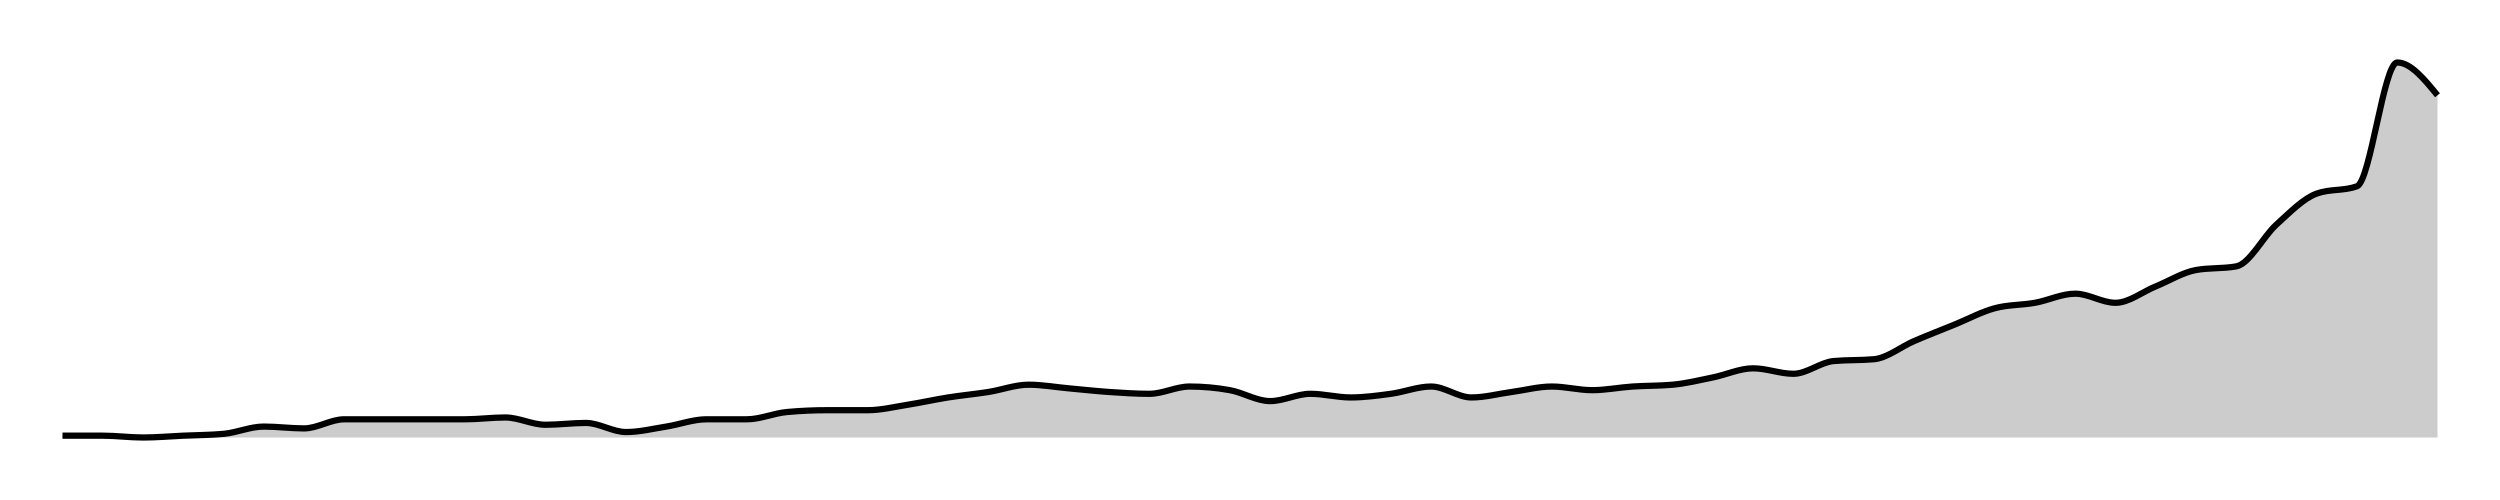 <svg xmlns="http://www.w3.org/2000/svg" width="400" height="80"><g transform="translate(10,10)"><path class="area" fill="rgba(0, 0, 0, 0.2)" d="M0,59.709C2.147,59.709,4.294,59.709,6.441,59.709C8.588,59.709,10.734,60,12.881,60C15.028,60,17.175,59.806,19.322,59.709C21.469,59.612,23.616,59.612,25.763,59.417C27.91,59.223,30.056,58.252,32.203,58.252C34.35,58.252,36.497,58.544,38.644,58.544C40.791,58.544,42.938,57.087,45.085,57.087C47.232,57.087,49.379,57.087,51.525,57.087C53.672,57.087,55.819,57.087,57.966,57.087C60.113,57.087,62.26,57.087,64.407,57.087C66.554,57.087,68.701,56.796,70.847,56.796C72.994,56.796,75.141,57.961,77.288,57.961C79.435,57.961,81.582,57.67,83.729,57.67C85.876,57.67,88.023,59.126,90.169,59.126C92.316,59.126,94.463,58.592,96.61,58.252C98.757,57.913,100.904,57.087,103.051,57.087C105.198,57.087,107.345,57.087,109.492,57.087C111.638,57.087,113.785,56.117,115.932,55.922C118.079,55.728,120.226,55.631,122.373,55.631C124.52,55.631,126.667,55.631,128.814,55.631C130.96,55.631,133.107,55.097,135.254,54.757C137.401,54.417,139.548,53.932,141.695,53.592C143.842,53.252,145.989,53.058,148.136,52.718C150.282,52.379,152.429,51.553,154.576,51.553C156.723,51.553,158.87,51.942,161.017,52.136C163.164,52.33,165.311,52.573,167.458,52.718C169.605,52.864,171.751,53.01,173.898,53.01C176.045,53.01,178.192,51.845,180.339,51.845C182.486,51.845,184.633,52.039,186.78,52.427C188.927,52.816,191.073,54.175,193.22,54.175C195.367,54.175,197.514,53.01,199.661,53.01C201.808,53.01,203.955,53.592,206.102,53.592C208.249,53.592,210.395,53.301,212.542,53.01C214.689,52.718,216.836,51.845,218.983,51.845C221.13,51.845,223.277,53.592,225.424,53.592C227.571,53.592,229.718,53.01,231.864,52.718C234.011,52.427,236.158,51.845,238.305,51.845C240.452,51.845,242.599,52.427,244.746,52.427C246.893,52.427,249.04,51.99,251.186,51.845C253.333,51.699,255.48,51.748,257.627,51.553C259.774,51.359,261.921,50.825,264.068,50.388C266.215,49.951,268.362,48.932,270.508,48.932C272.655,48.932,274.802,49.806,276.949,49.806C279.096,49.806,281.243,47.961,283.39,47.767C285.537,47.573,287.684,47.67,289.831,47.476C291.977,47.282,294.124,45.485,296.271,44.563C298.418,43.641,300.565,42.816,302.712,41.942C304.859,41.068,307.006,39.903,309.153,39.32C311.299,38.738,313.446,38.835,315.593,38.447C317.74,38.058,319.887,36.99,322.034,36.99C324.181,36.99,326.328,38.447,328.475,38.447C330.621,38.447,332.768,36.699,334.915,35.825C337.062,34.951,339.209,33.592,341.356,33.204C343.503,32.816,345.65,33.01,347.797,32.621C349.944,32.233,352.09,27.864,354.237,25.922C356.384,23.981,358.531,21.748,360.678,20.971C362.825,20.194,364.972,20.583,367.119,19.806C369.266,19.029,371.412,0,373.559,0C375.706,0,377.853,2.621,380,5.243L380,60C377.853,60,375.706,60,373.559,60C371.412,60,369.266,60,367.119,60C364.972,60,362.825,60,360.678,60C358.531,60,356.384,60,354.237,60C352.09,60,349.944,60,347.797,60C345.65,60,343.503,60,341.356,60C339.209,60,337.062,60,334.915,60C332.768,60,330.621,60,328.475,60C326.328,60,324.181,60,322.034,60C319.887,60,317.74,60,315.593,60C313.446,60,311.299,60,309.153,60C307.006,60,304.859,60,302.712,60C300.565,60,298.418,60,296.271,60C294.124,60,291.977,60,289.831,60C287.684,60,285.537,60,283.39,60C281.243,60,279.096,60,276.949,60C274.802,60,272.655,60,270.508,60C268.362,60,266.215,60,264.068,60C261.921,60,259.774,60,257.627,60C255.48,60,253.333,60,251.186,60C249.04,60,246.893,60,244.746,60C242.599,60,240.452,60,238.305,60C236.158,60,234.011,60,231.864,60C229.718,60,227.571,60,225.424,60C223.277,60,221.13,60,218.983,60C216.836,60,214.689,60,212.542,60C210.395,60,208.249,60,206.102,60C203.955,60,201.808,60,199.661,60C197.514,60,195.367,60,193.22,60C191.073,60,188.927,60,186.78,60C184.633,60,182.486,60,180.339,60C178.192,60,176.045,60,173.898,60C171.751,60,169.605,60,167.458,60C165.311,60,163.164,60,161.017,60C158.87,60,156.723,60,154.576,60C152.429,60,150.282,60,148.136,60C145.989,60,143.842,60,141.695,60C139.548,60,137.401,60,135.254,60C133.107,60,130.96,60,128.814,60C126.667,60,124.52,60,122.373,60C120.226,60,118.079,60,115.932,60C113.785,60,111.638,60,109.492,60C107.345,60,105.198,60,103.051,60C100.904,60,98.757,60,96.61,60C94.463,60,92.316,60,90.169,60C88.023,60,85.876,60,83.729,60C81.582,60,79.435,60,77.288,60C75.141,60,72.994,60,70.847,60C68.701,60,66.554,60,64.407,60C62.26,60,60.113,60,57.966,60C55.819,60,53.672,60,51.525,60C49.379,60,47.232,60,45.085,60C42.938,60,40.791,60,38.644,60C36.497,60,34.35,60,32.203,60C30.056,60,27.91,60,25.763,60C23.616,60,21.469,60,19.322,60C17.175,60,15.028,60,12.881,60C10.734,60,8.588,60,6.441,60C4.294,60,2.147,60,0,60Z"></path><path class="line" stroke="black" fill="none" d="M0,59.709C2.147,59.709,4.294,59.709,6.441,59.709C8.588,59.709,10.734,60,12.881,60C15.028,60,17.175,59.806,19.322,59.709C21.469,59.612,23.616,59.612,25.763,59.417C27.91,59.223,30.056,58.252,32.203,58.252C34.35,58.252,36.497,58.544,38.644,58.544C40.791,58.544,42.938,57.087,45.085,57.087C47.232,57.087,49.379,57.087,51.525,57.087C53.672,57.087,55.819,57.087,57.966,57.087C60.113,57.087,62.26,57.087,64.407,57.087C66.554,57.087,68.701,56.796,70.847,56.796C72.994,56.796,75.141,57.961,77.288,57.961C79.435,57.961,81.582,57.67,83.729,57.67C85.876,57.67,88.023,59.126,90.169,59.126C92.316,59.126,94.463,58.592,96.61,58.252C98.757,57.913,100.904,57.087,103.051,57.087C105.198,57.087,107.345,57.087,109.492,57.087C111.638,57.087,113.785,56.117,115.932,55.922C118.079,55.728,120.226,55.631,122.373,55.631C124.52,55.631,126.667,55.631,128.814,55.631C130.96,55.631,133.107,55.097,135.254,54.757C137.401,54.417,139.548,53.932,141.695,53.592C143.842,53.252,145.989,53.058,148.136,52.718C150.282,52.379,152.429,51.553,154.576,51.553C156.723,51.553,158.87,51.942,161.017,52.136C163.164,52.33,165.311,52.573,167.458,52.718C169.605,52.864,171.751,53.01,173.898,53.01C176.045,53.01,178.192,51.845,180.339,51.845C182.486,51.845,184.633,52.039,186.78,52.427C188.927,52.816,191.073,54.175,193.22,54.175C195.367,54.175,197.514,53.01,199.661,53.01C201.808,53.01,203.955,53.592,206.102,53.592C208.249,53.592,210.395,53.301,212.542,53.01C214.689,52.718,216.836,51.845,218.983,51.845C221.13,51.845,223.277,53.592,225.424,53.592C227.571,53.592,229.718,53.01,231.864,52.718C234.011,52.427,236.158,51.845,238.305,51.845C240.452,51.845,242.599,52.427,244.746,52.427C246.893,52.427,249.04,51.99,251.186,51.845C253.333,51.699,255.48,51.748,257.627,51.553C259.774,51.359,261.921,50.825,264.068,50.388C266.215,49.951,268.362,48.932,270.508,48.932C272.655,48.932,274.802,49.806,276.949,49.806C279.096,49.806,281.243,47.961,283.39,47.767C285.537,47.573,287.684,47.67,289.831,47.476C291.977,47.282,294.124,45.485,296.271,44.563C298.418,43.641,300.565,42.816,302.712,41.942C304.859,41.068,307.006,39.903,309.153,39.32C311.299,38.738,313.446,38.835,315.593,38.447C317.74,38.058,319.887,36.99,322.034,36.99C324.181,36.99,326.328,38.447,328.475,38.447C330.621,38.447,332.768,36.699,334.915,35.825C337.062,34.951,339.209,33.592,341.356,33.204C343.503,32.816,345.65,33.01,347.797,32.621C349.944,32.233,352.09,27.864,354.237,25.922C356.384,23.981,358.531,21.748,360.678,20.971C362.825,20.194,364.972,20.583,367.119,19.806C369.266,19.029,371.412,0,373.559,0C375.706,0,377.853,2.621,380,5.243"></path></g></svg>